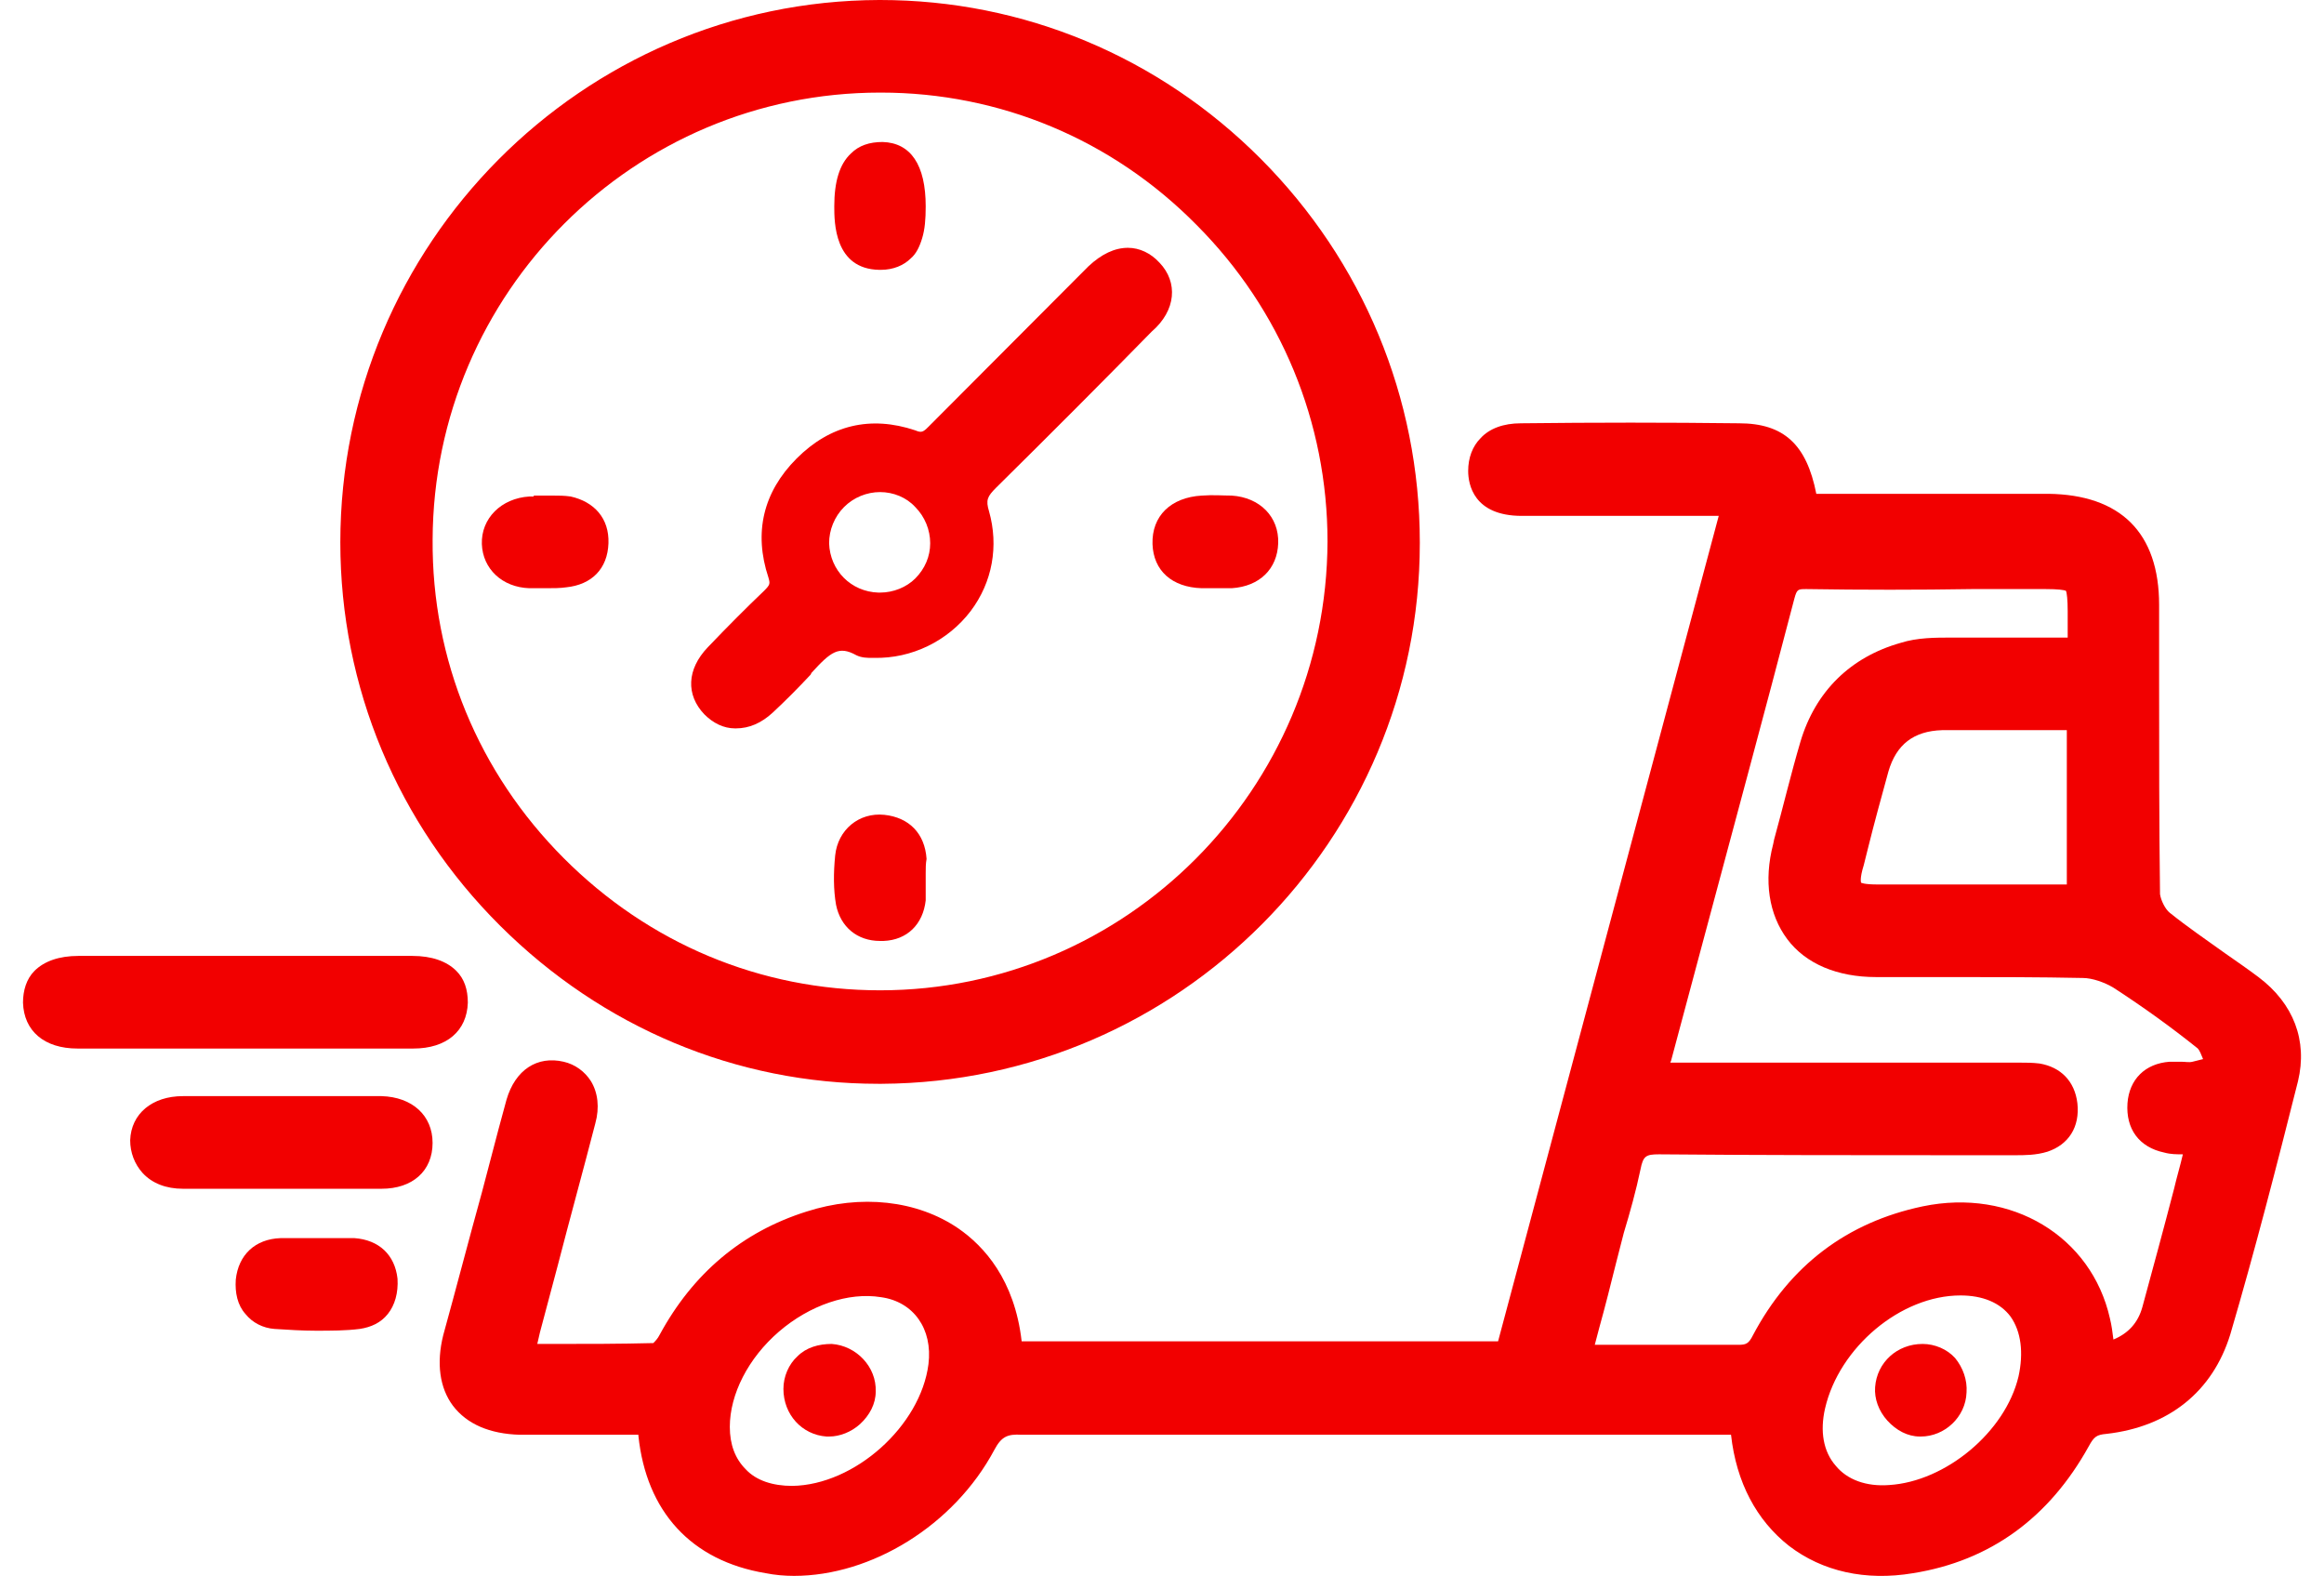 <svg width="59" height="40" viewBox="0 0 59 40" fill="none" xmlns="http://www.w3.org/2000/svg">
<path d="M57.336 24.8C57.068 24.599 56.778 24.398 56.488 24.196C56.019 23.86 55.528 23.525 55.082 23.166C54.97 23.077 54.859 22.853 54.837 22.696C54.814 20.906 54.814 19.07 54.814 17.302C54.814 16.653 54.814 16.004 54.814 15.355C54.814 13.519 53.832 12.557 52.002 12.534C50.909 12.534 49.838 12.534 48.744 12.534H46.111C45.865 11.281 45.285 10.744 44.147 10.744C42.317 10.722 40.487 10.722 38.612 10.744C38.166 10.744 37.809 10.878 37.586 11.124C37.385 11.326 37.273 11.617 37.273 11.953C37.273 12.288 37.407 13.094 38.635 13.094C39.751 13.094 40.867 13.094 42.005 13.094H43.634L38.032 34.045H25.937C25.758 32.478 24.977 31.627 24.33 31.18C23.281 30.463 21.853 30.307 20.469 30.754C18.84 31.269 17.59 32.321 16.742 33.888C16.698 33.977 16.631 34.045 16.586 34.09C15.738 34.112 14.912 34.112 14.02 34.112H13.64C13.663 34.022 13.685 33.91 13.707 33.821L14.154 32.142C14.466 30.933 14.801 29.725 15.113 28.516C15.225 28.113 15.18 27.733 15.002 27.442C14.845 27.195 14.6 27.016 14.31 26.949C13.64 26.793 13.082 27.151 12.859 27.912C12.792 28.158 12.726 28.404 12.659 28.65L12.235 30.262C11.9 31.471 11.587 32.679 11.253 33.888C11.074 34.604 11.163 35.231 11.498 35.679C11.855 36.149 12.435 36.395 13.194 36.417C13.395 36.417 13.573 36.417 13.774 36.417H14.042H16.207V36.44C16.408 38.365 17.546 39.618 19.443 39.931C19.666 39.976 19.911 39.999 20.157 39.999C22.121 39.999 24.218 38.723 25.245 36.798C25.424 36.462 25.58 36.395 25.937 36.417C30.623 36.417 35.399 36.417 39.996 36.417H43.946C44.08 37.626 44.593 38.589 45.419 39.238C46.267 39.887 47.361 40.133 48.566 39.931C50.529 39.618 52.025 38.521 53.029 36.708C53.163 36.462 53.23 36.417 53.475 36.395C55.06 36.216 56.175 35.321 56.622 33.866C57.247 31.739 57.805 29.568 58.34 27.442C58.586 26.412 58.229 25.472 57.336 24.8ZM23.571 34.627C23.37 36.194 21.697 37.693 20.112 37.715C19.621 37.715 19.197 37.581 18.929 37.29C18.662 37.022 18.528 36.663 18.528 36.216C18.528 35.388 18.996 34.47 19.777 33.798C20.558 33.127 21.541 32.791 22.366 32.925C23.192 33.038 23.683 33.731 23.571 34.627ZM51.244 34.94C50.909 36.35 49.391 37.604 47.963 37.693C47.383 37.738 46.892 37.559 46.602 37.201C46.289 36.843 46.2 36.328 46.334 35.746C46.691 34.201 48.253 32.881 49.771 32.881C50.329 32.881 50.775 33.06 51.043 33.418C51.311 33.798 51.377 34.336 51.244 34.94ZM55.662 26.949C55.573 26.972 55.484 26.949 55.372 26.949C55.283 26.949 55.171 26.949 55.082 26.949C54.457 26.994 54.056 27.397 54.011 28.001C53.966 28.65 54.301 29.12 54.948 29.255C55.104 29.299 55.261 29.299 55.417 29.299C55.35 29.59 55.261 29.881 55.194 30.172C54.926 31.202 54.658 32.187 54.39 33.172C54.279 33.575 54.033 33.843 53.654 34C53.632 33.821 53.609 33.642 53.565 33.463C53.096 31.381 51.065 30.15 48.811 30.62C46.892 31.023 45.441 32.12 44.504 33.888C44.392 34.112 44.325 34.134 44.125 34.134C43.5 34.134 42.897 34.134 42.295 34.134H41.201C40.956 34.134 40.733 34.134 40.487 34.134L40.599 33.709C40.755 33.149 40.889 32.612 41.023 32.075C41.09 31.806 41.157 31.56 41.224 31.292C41.38 30.777 41.536 30.217 41.648 29.68C41.715 29.344 41.781 29.299 42.116 29.299C44.66 29.322 47.227 29.322 49.726 29.322H51.154C51.4 29.322 51.69 29.322 51.98 29.232C52.516 29.053 52.806 28.606 52.739 28.001C52.672 27.442 52.315 27.084 51.779 26.994C51.601 26.972 51.444 26.972 51.288 26.972H42.406C42.406 26.949 42.429 26.927 42.429 26.904L43.232 23.905C43.991 21.062 44.794 18.108 45.553 15.198C45.62 14.952 45.642 14.952 45.865 14.952C47.271 14.974 48.7 14.974 50.061 14.952C50.686 14.952 51.311 14.952 51.935 14.952C52.248 14.952 52.404 14.974 52.449 14.997C52.471 15.041 52.493 15.22 52.493 15.511V16.183C52.292 16.183 52.114 16.183 51.913 16.183C51.177 16.183 50.485 16.183 49.771 16.183H49.57C49.123 16.183 48.677 16.183 48.253 16.317C46.981 16.675 46.089 17.548 45.709 18.824C45.464 19.652 45.263 20.503 45.04 21.309L45.017 21.421C44.772 22.361 44.906 23.211 45.374 23.838C45.843 24.465 46.646 24.8 47.628 24.8C48.276 24.8 48.923 24.8 49.57 24.8C50.641 24.8 51.757 24.8 52.873 24.823C53.118 24.823 53.431 24.935 53.654 25.069C54.413 25.561 55.127 26.076 55.796 26.613C55.841 26.658 55.885 26.77 55.93 26.882C55.841 26.904 55.752 26.927 55.662 26.949ZM52.471 18.533V22.45C52.426 22.45 52.359 22.45 52.292 22.45H51.958C50.529 22.45 49.101 22.45 47.673 22.45C47.316 22.45 47.249 22.405 47.249 22.405C47.249 22.405 47.204 22.316 47.316 21.958L47.428 21.51C47.584 20.883 47.762 20.234 47.941 19.585C48.142 18.891 48.588 18.556 49.302 18.533C50.128 18.533 50.953 18.533 51.757 18.533C51.98 18.533 52.225 18.533 52.471 18.533Z" fill="#F20000"/>
<path d="M32.005 4.029C29.417 1.433 25.98 0 22.343 0H22.32C14.777 0.022 8.64 6.2 8.64 13.766C8.64 17.436 10.091 20.906 12.702 23.502C15.29 26.076 18.683 27.509 22.298 27.509H22.387C29.93 27.464 36.045 21.309 36.045 13.788V13.766C36.045 10.095 34.594 6.625 32.005 4.029ZM22.343 25.136C19.308 25.136 16.473 23.95 14.309 21.779C12.144 19.608 10.961 16.743 10.983 13.698C11.006 7.431 16.094 2.35 22.343 2.35H22.365C25.378 2.35 28.234 3.537 30.376 5.708C32.519 7.856 33.702 10.722 33.702 13.743C33.679 20.033 28.591 25.136 22.343 25.136Z" fill="#F20000"/>
<path d="M11.877 25.45C11.854 26.166 11.341 26.614 10.493 26.614C9.109 26.614 7.703 26.614 6.275 26.614C4.847 26.614 3.419 26.614 1.968 26.614C1.12 26.614 0.607 26.166 0.584 25.45C0.584 25.136 0.674 24.845 0.874 24.644C1.12 24.398 1.499 24.263 1.99 24.263C2.995 24.263 3.999 24.263 5.003 24.263H6.23H7.413C8.44 24.263 9.444 24.263 10.47 24.263C10.961 24.263 11.341 24.398 11.586 24.644C11.787 24.845 11.877 25.114 11.877 25.45Z" fill="#F20000"/>
<path d="M10.982 29.009C10.982 29.725 10.469 30.173 9.688 30.173C8.862 30.173 8.014 30.173 7.166 30.173C6.34 30.173 5.515 30.173 4.644 30.173C4.22 30.173 3.863 30.038 3.618 29.77C3.417 29.546 3.305 29.255 3.305 28.942C3.328 28.27 3.863 27.822 4.644 27.822C5.247 27.822 5.872 27.822 6.474 27.822H7.188H7.925C8.505 27.822 9.085 27.822 9.688 27.822C10.469 27.845 10.982 28.315 10.982 29.009Z" fill="#F20000"/>
<path d="M9.846 33.351C9.668 33.575 9.422 33.687 9.132 33.731C8.775 33.776 8.396 33.776 8.016 33.776C7.682 33.776 7.325 33.754 6.968 33.731C6.677 33.709 6.41 33.575 6.231 33.351C6.03 33.127 5.963 32.814 5.986 32.478C6.053 31.851 6.477 31.448 7.124 31.426C7.347 31.426 7.548 31.426 7.771 31.426H8.039C8.128 31.426 8.24 31.426 8.329 31.426C8.552 31.426 8.775 31.426 8.998 31.426C9.623 31.471 10.025 31.851 10.092 32.456C10.114 32.814 10.025 33.127 9.846 33.351Z" fill="#F20000"/>
<path d="M22.232 35.321C22.232 35.634 22.076 35.925 21.831 36.149C21.607 36.35 21.317 36.462 21.049 36.462C21.027 36.462 21.005 36.462 20.983 36.462C20.358 36.417 19.889 35.903 19.889 35.253C19.889 34.94 20.023 34.627 20.246 34.425C20.469 34.201 20.782 34.112 21.116 34.112C21.741 34.157 22.255 34.694 22.232 35.321Z" fill="#F20000"/>
<path d="M49.925 35.343C49.903 35.97 49.367 36.462 48.764 36.462H48.742C48.43 36.462 48.14 36.305 47.916 36.059C47.693 35.813 47.582 35.5 47.604 35.209C47.649 34.582 48.162 34.112 48.809 34.112C49.121 34.112 49.434 34.246 49.635 34.47C49.836 34.716 49.947 35.029 49.925 35.343Z" fill="#F20000"/>
<path d="M29.439 6.67C29.216 6.424 28.926 6.29 28.636 6.29C28.301 6.29 27.967 6.446 27.632 6.76C26.047 8.349 24.753 9.647 23.57 10.833C23.436 10.968 23.392 10.99 23.236 10.923C22.097 10.542 21.071 10.789 20.223 11.639C19.375 12.49 19.129 13.519 19.509 14.661C19.553 14.818 19.553 14.84 19.397 14.997C18.951 15.422 18.482 15.892 17.969 16.429C17.433 16.989 17.411 17.638 17.88 18.13C18.103 18.354 18.371 18.488 18.661 18.488H18.683C19.018 18.488 19.33 18.354 19.62 18.085C19.933 17.794 20.267 17.459 20.58 17.123L20.602 17.078C21.093 16.541 21.294 16.384 21.74 16.631C21.874 16.698 22.03 16.698 22.12 16.698C22.142 16.698 22.164 16.698 22.164 16.698H22.187C23.146 16.72 24.061 16.272 24.642 15.511C25.199 14.773 25.356 13.855 25.11 12.982C25.021 12.691 25.066 12.602 25.289 12.378C26.695 10.99 28.078 9.602 29.239 8.416C29.863 7.879 29.908 7.162 29.439 6.67ZM23.236 14.683C23.012 14.907 22.678 15.041 22.343 15.041H22.298C21.607 15.019 21.071 14.482 21.049 13.788C21.049 13.452 21.183 13.116 21.428 12.87C21.673 12.624 22.008 12.49 22.343 12.49C22.678 12.49 23.012 12.624 23.236 12.87C23.481 13.116 23.615 13.452 23.615 13.788C23.615 14.124 23.481 14.437 23.236 14.683Z" fill="#F20000"/>
<path d="M23.501 5.238C23.501 5.573 23.479 5.82 23.412 6.043C23.345 6.267 23.256 6.446 23.122 6.558C22.943 6.737 22.676 6.849 22.363 6.849H22.319C21.18 6.827 21.18 5.64 21.18 5.238C21.18 4.611 21.314 4.163 21.604 3.895C21.805 3.693 22.073 3.604 22.408 3.604C23.122 3.626 23.501 4.186 23.501 5.238Z" fill="#F20000"/>
<path d="M15.447 13.788C15.425 14.437 15.023 14.84 14.376 14.907C14.22 14.93 14.041 14.93 13.863 14.93C13.729 14.93 13.595 14.93 13.439 14.93C12.747 14.907 12.256 14.437 12.233 13.81C12.211 13.161 12.724 12.646 13.439 12.602C13.483 12.602 13.505 12.602 13.55 12.602V12.579H13.885C13.93 12.579 13.996 12.579 14.041 12.579C14.175 12.579 14.331 12.579 14.487 12.602C15.09 12.736 15.469 13.161 15.447 13.788Z" fill="#F20000"/>
<path d="M32.45 13.788C32.428 14.437 31.982 14.885 31.268 14.93C31.178 14.93 31.089 14.93 30.978 14.93H30.755C30.71 14.93 30.688 14.93 30.643 14.93C30.598 14.93 30.554 14.93 30.509 14.93C29.75 14.907 29.282 14.482 29.259 13.81C29.237 13.094 29.728 12.624 30.509 12.579C30.799 12.557 31.045 12.579 31.268 12.579C31.982 12.624 32.473 13.117 32.45 13.788Z" fill="#F20000"/>
<path d="M23.501 22.159C23.501 22.204 23.501 22.271 23.501 22.316V22.652C23.501 22.719 23.501 22.786 23.501 22.853C23.434 23.458 23.033 23.86 22.43 23.883C22.408 23.883 22.363 23.883 22.341 23.883C21.761 23.883 21.337 23.525 21.225 22.965C21.158 22.585 21.158 22.159 21.203 21.712C21.27 21.063 21.805 20.615 22.452 20.682C23.077 20.749 23.479 21.152 23.523 21.801C23.501 21.913 23.501 22.047 23.501 22.159Z" fill="#F20000"/>
</svg>
